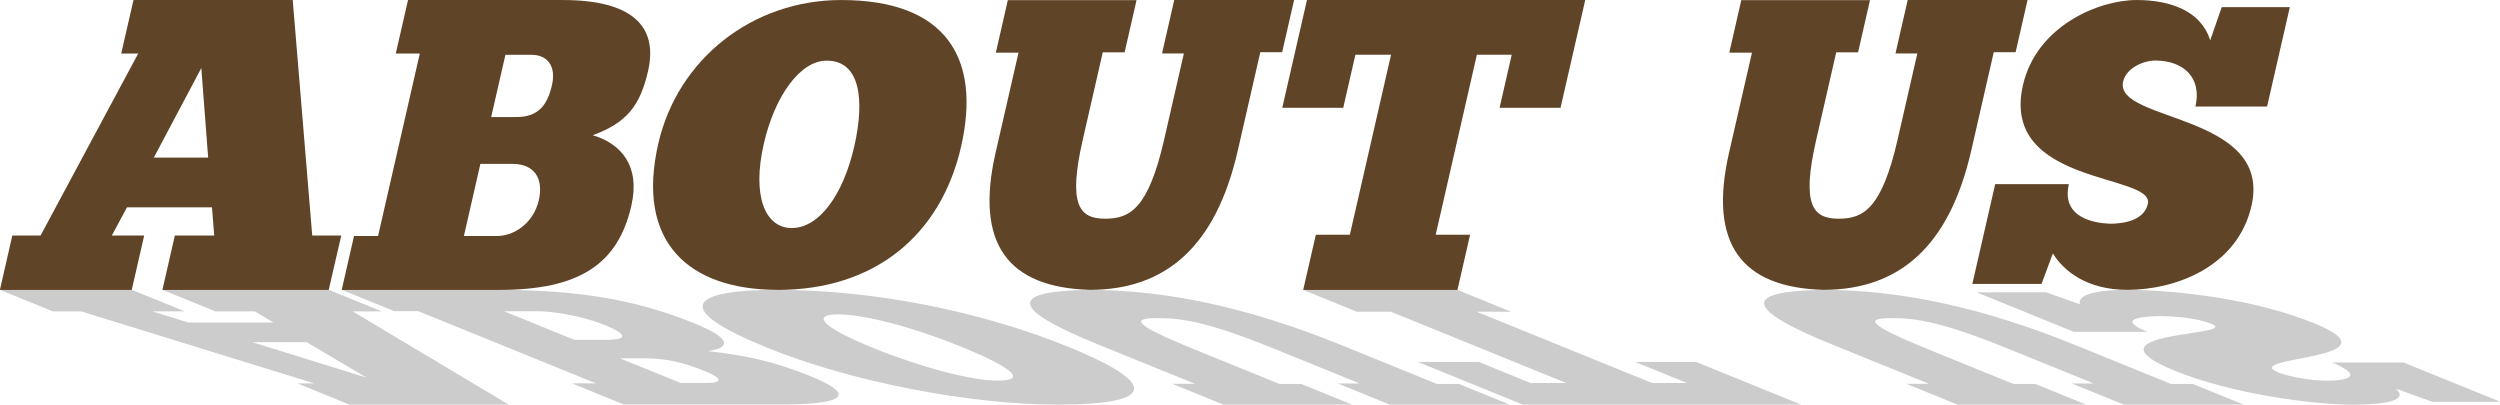<svg width="172.5" height="27.92" version="1.1" viewBox="0 0 45.64 7.386" xmlns="http://www.w3.org/2000/svg">
 <g shape-rendering="auto">
  <path d="m6.23 4.3h-.53l-.356-4.3h-2.907l-.224.977h.31l-1.783 3.323h-.515l-.227.992h2.407l.227-.992h-.591l.277-.515h1.552l.041.515h-.719l-.227.992h3.036zm-2.555-3.058.125 1.635h-.992z" color="#000000" color-rendering="auto" fill="#5f4427" image-rendering="auto" solid-color="#000000" style="isolation:auto;mix-blend-mode:normal"/>
  <path d="m9.115 5.292c1.461 0 2.167-.469 2.411-1.537.168-.734-.194-1.136-.705-1.287.62-.227.865-.537 1.01-1.173.189-.825-.302-1.295-1.558-1.295h-2.824l-.224.977h.439l-.762 3.331h-.439l-.225.984zm-.04-.984h-.606l.301-1.317h.583c.416 0 .572.28.483.666-.094.409-.444.651-.762.651zm.629-3.308c.288 0 .453.204.373.553-.083.363-.247.583-.648.583h-.462l.26-1.136z" color="#000000" color-rendering="auto" fill="#5f4427" image-rendering="auto" solid-color="#000000" style="isolation:auto;mix-blend-mode:normal"/>
  <path d="m14.2 5.292c1.764 0 2.974-.992 3.346-2.617.37-1.618-.277-2.675-2.189-2.675-1.615 0-2.984 1.071-3.34 2.624-.411 1.797.552 2.667 2.183 2.667zm.258-1.129c-.499 0-.73-.597-.514-1.539.204-.891.677-1.524 1.151-1.517.601 0 .699.697.5 1.567-.204.891-.645 1.488-1.137 1.488z" color="#000000" color-rendering="auto" fill="#5f4427" image-rendering="auto" solid-color="#000000" style="isolation:auto;mix-blend-mode:normal"/>
  <path d="m18.18.961h.414l-.418 1.825c-.384 1.678.235 2.461 1.718 2.505 1.389 0 2.302-.791 2.703-2.542l.411-1.796h.399l.218-.953h-2.188l-.223.976h.399l-.359 1.567c-.291 1.271-.627 1.449-1.078 1.449-.473 0-.681-.251-.409-1.441l.365-1.596h.399l.218-.953h-2.35z" color="#000000" color-rendering="auto" fill="#5f4427" image-rendering="auto" solid-color="#000000" style="isolation:auto;mix-blend-mode:normal"/>
  <path d="m23.86 8.04e-7-.451 1.968h1.113l.222-.969h.651l-.752 3.286h-.621l-.231 1.007h2.816l.231-1.007h-.628l.752-3.286h.636l-.222.969h1.113l.451-1.968z" color="#000000" color-rendering="auto" fill="#5f4427" image-rendering="auto" solid-color="#000000" style="isolation:auto;mix-blend-mode:normal"/>
  <path d="m31.57.961h.414l-.418 1.825c-.384 1.678.235 2.461 1.718 2.505 1.389 0 2.302-.791 2.703-2.542l.411-1.796h.399l.218-.953h-2.188l-.223.976h.399l-.359 1.567c-.291 1.271-.627 1.449-1.078 1.449-.473 0-.681-.251-.409-1.441l.365-1.596h.399l.218-.953h-2.35z" color="#000000" color-rendering="auto" fill="#5f4427" image-rendering="auto" solid-color="#000000" style="isolation:auto;mix-blend-mode:normal"/>
  <path d="m37.27 5.183.207-.557c.2.325.628.665 1.359.665.86 0 2.008-.405 2.267-1.533.389-1.699-2.514-1.525-2.343-2.27.058-.253.377-.383.587-.383.506 0 .856.304.733.839h1.308l.415-1.814h-1.243l-.211.607c-.165-.542-.735-.737-1.342-.737-.708 0-1.831.484-2.076 1.554-.422 1.843 2.409 1.605 2.28 2.169-.07.304-.444.361-.697.361-.3-.014-.884-.116-.745-.723h-1.345l-.417 1.822z" color="#000000" color-rendering="auto" fill="#5f4427" image-rendering="auto" solid-color="#000000" style="isolation:auto;mix-blend-mode:normal"/>
  <path d="m6.969 5.684h-.53l2.847 1.702h-2.907l-.951-.387h.31l-4.258-1.315h-.515l-.966-.393h2.407l.966.393h-.591l.66.204h1.552l-.342-.204h-.719l-.966-.393h3.036zm-.277 1.21-1.093-.647h-.992z" color="#000000" color-rendering="auto" image-rendering="auto" opacity=".2" solid-color="#000000" style="isolation:auto;mix-blend-mode:normal"/>
  <path d="m9.115 5.292c1.461 0 2.516.186 3.556.608.715.291.652.449.254.509.789.09 1.265.213 1.885.464.803.327.662.512-.594.512h-2.824l-.951-.387h.439l-3.244-1.318h-.439l-.958-.39zm.693.39h-.606l1.283.521h.583c.416 0 .363-.111-.013-.264-.398-.162-.929-.258-1.247-.258zm3.093 1.309c.288 0 .301-.081-.039-.219-.354-.144-.681-.231-1.082-.231h-.462l1.106.449z" color="#000000" color-rendering="auto" image-rendering="auto" opacity=".2" solid-color="#000000" style="isolation:auto;mix-blend-mode:normal"/>
  <path d="m14.2 5.292c1.764 0 3.713.393 5.295 1.036 1.575.64 1.715 1.058-.197 1.058-1.615 0-3.782-.424-5.294-1.039-1.75-.711-1.435-1.056.196-1.056zm1.099.447c-.499 0-.285.236.632.609.868.353 1.812.603 2.281.6.601 0 .179-.276-.668-.62-.868-.353-1.754-.589-2.245-.589z" color="#000000" color-rendering="auto" image-rendering="auto" opacity=".2" solid-color="#000000" style="isolation:auto;mix-blend-mode:normal"/>
  <path d="m21.4 7.006h.414l-1.778-.722c-1.634-.664-1.598-.974-.149-.992 1.389 0 2.891.313 4.597 1.006l1.749.711h.399l.928.377h-2.188l-.95-.386h.399l-1.526-.62c-1.238-.503-1.706-.573-2.157-.573-.473 0-.494.099.664.57l1.555.632h.399l.928.377h-2.35z" color="#000000" color-rendering="auto" image-rendering="auto" opacity=".2" solid-color="#000000" style="isolation:auto;mix-blend-mode:normal"/>
  <path d="m27.8 7.386-1.917-.779h1.113l.944.384h.651l-3.199-1.3h-.621l-.981-.399h2.816l.981.399h-.628l3.199 1.3h.636l-.944-.384h1.113l1.917.779z" color="#000000" color-rendering="auto" image-rendering="auto" opacity=".2" solid-color="#000000" style="isolation:auto;mix-blend-mode:normal"/>
  <path d="m34.8 7.006h.414l-1.778-.722c-1.634-.664-1.598-.974-.149-.992 1.389 0 2.891.313 4.597 1.006l1.749.711h.399l.928.377h-2.188l-.95-.386h.399l-1.526-.62c-1.238-.503-1.706-.573-2.157-.573-.473 0-.494.099.664.57l1.555.632h.399l.928.377h-2.35z" color="#000000" color-rendering="auto" image-rendering="auto" opacity=".2" solid-color="#000000" style="isolation:auto;mix-blend-mode:normal"/>
  <path d="m37.35 5.335.622.22c-.042-.129.133-.263.863-.263.86 0 2.31.16 3.408.607 1.654.672-1.377.604-.652.898.246.1.662.152.872.152.506 0 .63-.12.109-.332h1.308l1.767.718h-1.243l-.664-.24c.239.215-.186.292-.793.292-.708 0-2.192-.192-3.234-.615-1.795-.73 1.213-.635.664-.858-.296-.12-.713-.143-.966-.143-.289.006-.798.046-.207.286h-1.345l-1.774-.721z" color="#000000" color-rendering="auto" image-rendering="auto" opacity=".2" solid-color="#000000" style="isolation:auto;mix-blend-mode:normal"/>
 </g>
</svg>
